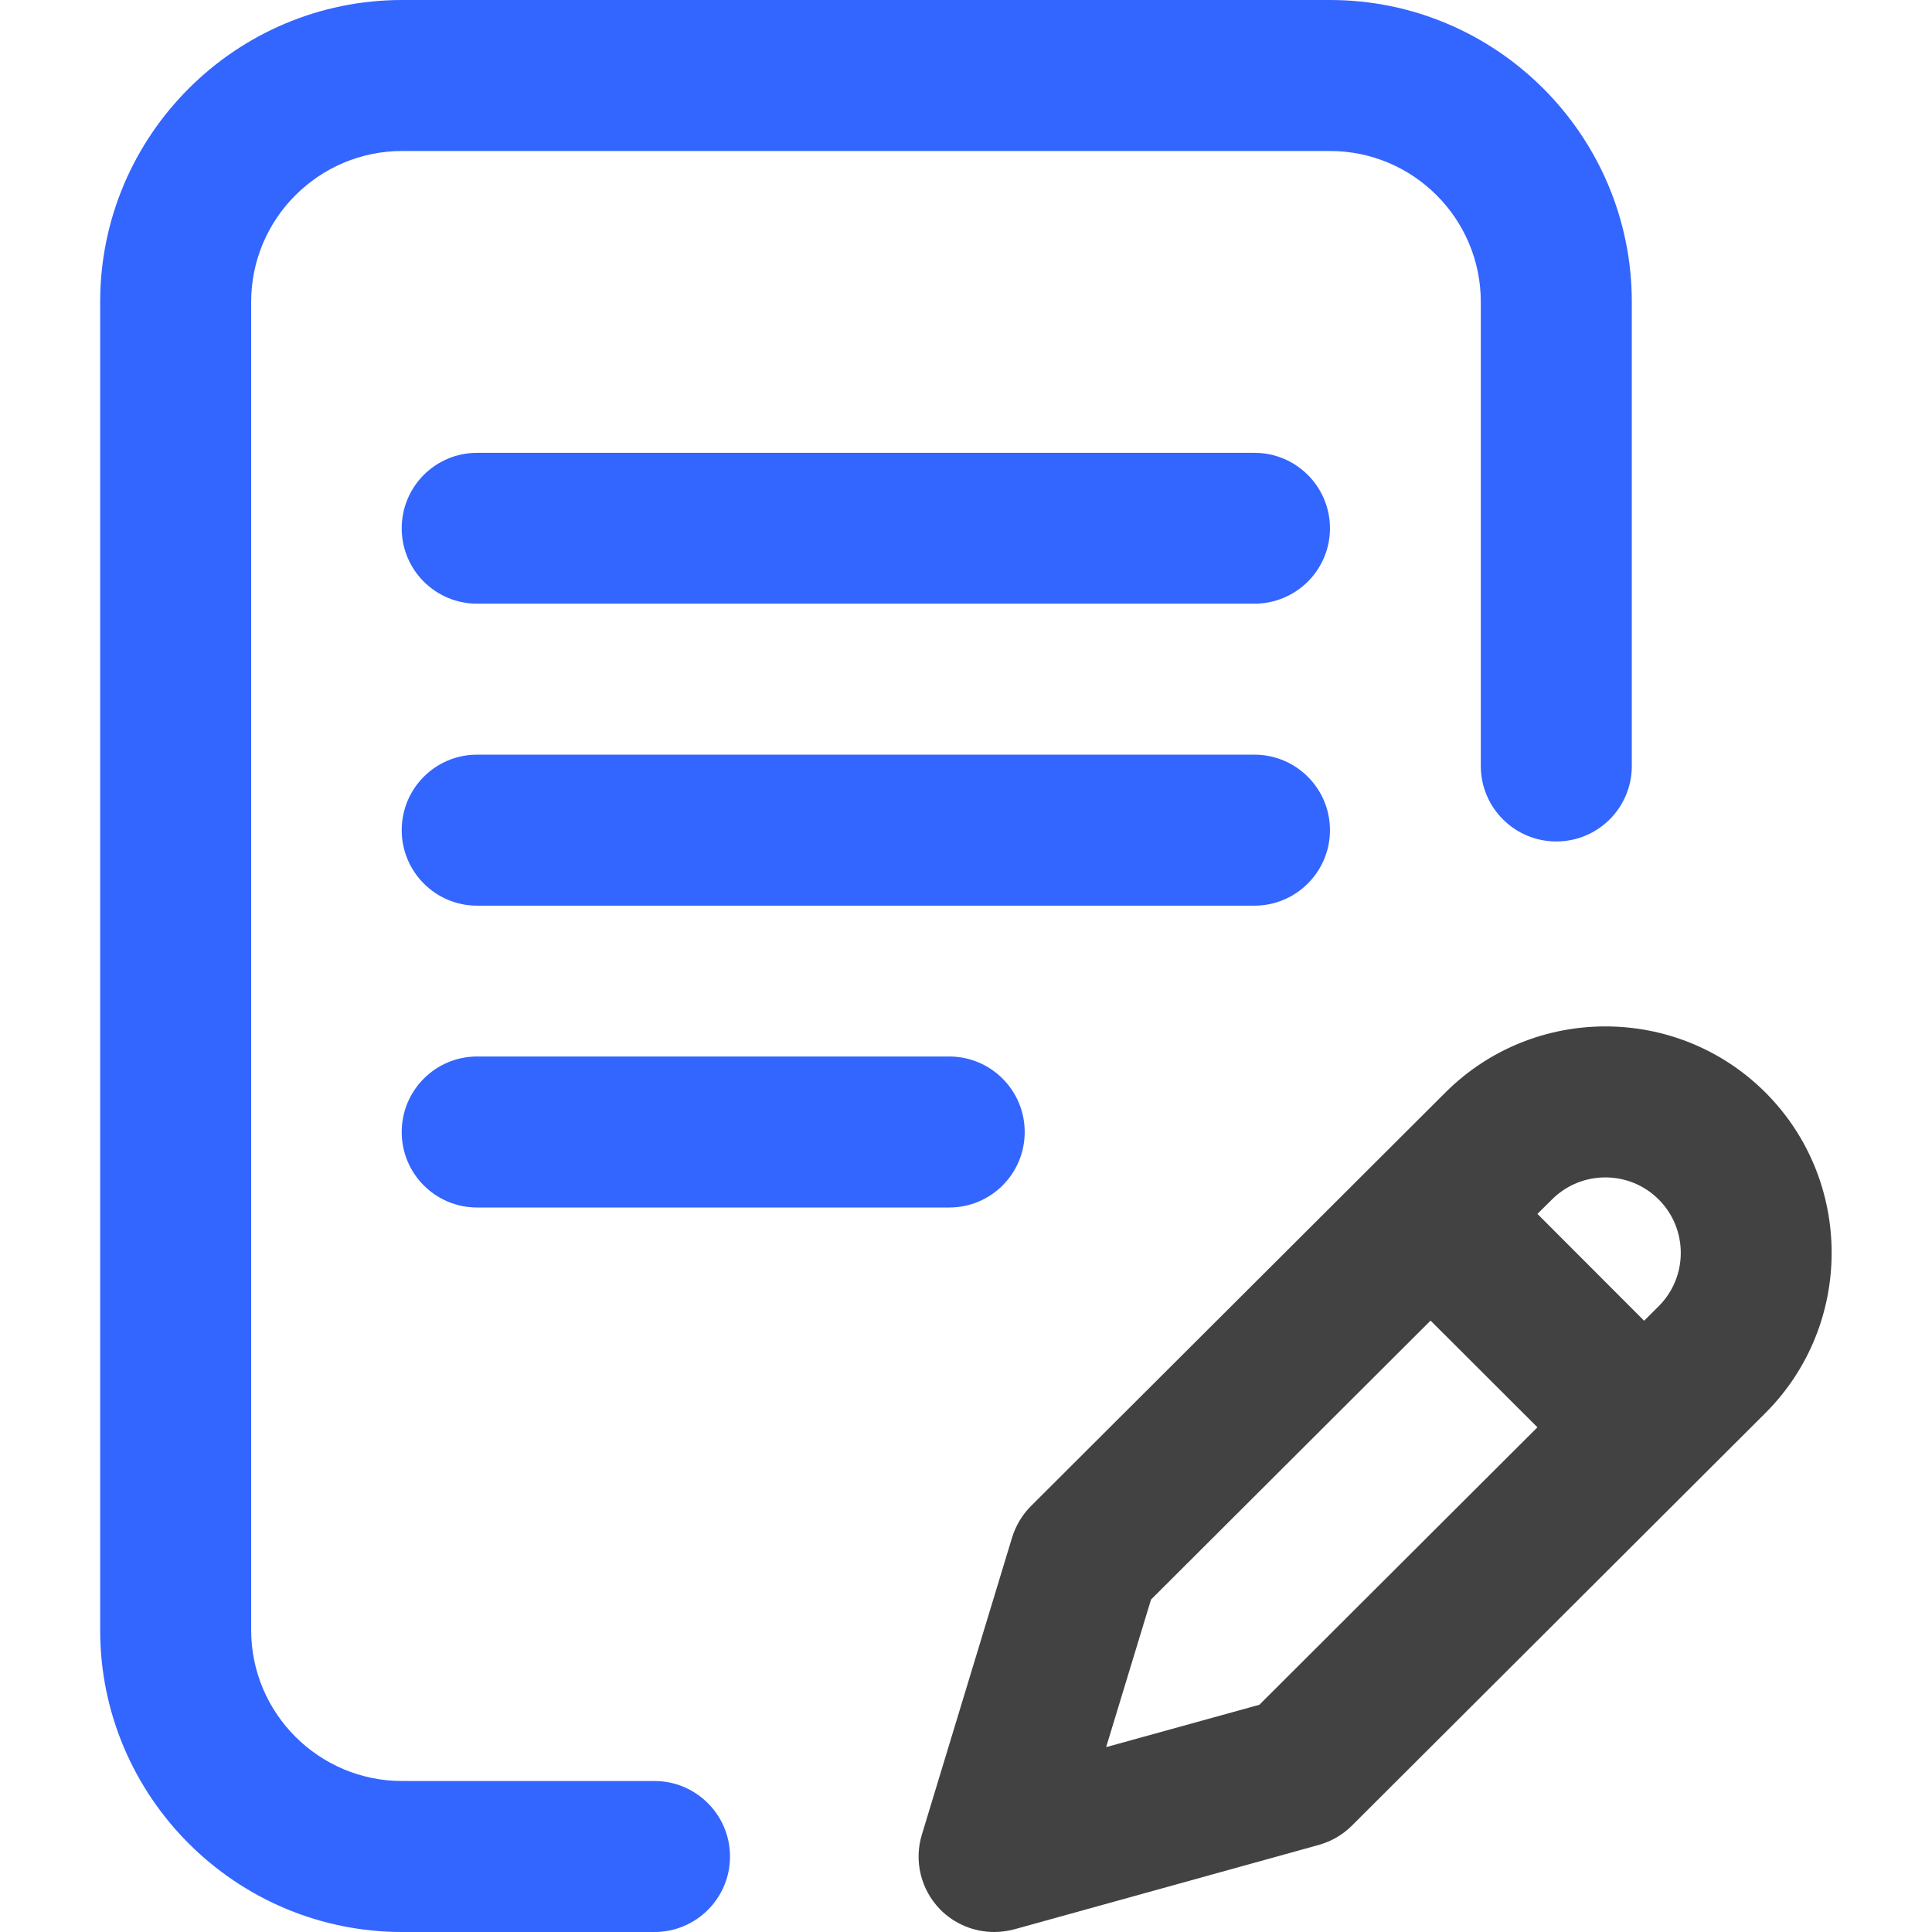 <svg width="13" height="13" viewBox="0 0 13 13" fill="none" xmlns="http://www.w3.org/2000/svg">
<path d="M8.949 5.586C8.949 5.305 8.721 5.078 8.441 5.078H3.21C2.93 5.078 2.703 5.305 2.703 5.586C2.703 5.866 2.93 6.094 3.21 6.094H8.441C8.721 6.094 8.949 5.866 8.949 5.586Z" fill="#3365FF"/>
<path d="M3.21 7.109C2.93 7.109 2.703 7.337 2.703 7.617C2.703 7.898 2.93 8.125 3.21 8.125H6.387C6.668 8.125 6.895 7.898 6.895 7.617C6.895 7.337 6.668 7.109 6.387 7.109H3.21Z" fill="#3365FF"/>
<path d="M4.404 11.984H2.706C2.146 11.984 1.69 11.529 1.69 10.969V2.031C1.69 1.471 2.146 1.016 2.706 1.016H8.949C9.509 1.016 9.964 1.471 9.964 2.031V5.154C9.964 5.435 10.192 5.662 10.472 5.662C10.753 5.662 10.98 5.435 10.98 5.154V2.031C10.98 0.911 10.069 0 8.949 0H2.706C1.586 0 0.674 0.911 0.674 2.031V10.969C0.674 12.089 1.586 13 2.706 13H4.404C4.684 13 4.912 12.773 4.912 12.492C4.912 12.212 4.684 11.984 4.404 11.984Z" fill="#3365FF"/>
<path d="M11.88 7.352C11.286 6.758 10.319 6.758 9.725 7.352L6.937 10.134C6.878 10.193 6.835 10.266 6.81 10.346L6.203 12.345C6.149 12.522 6.196 12.714 6.325 12.847C6.422 12.946 6.554 13 6.689 13C6.734 13 6.78 12.994 6.825 12.982L8.874 12.414C8.959 12.39 9.035 12.346 9.097 12.284L11.88 9.507C12.473 8.913 12.473 7.946 11.88 7.352ZM8.474 11.471L7.443 11.756L7.745 10.763L9.626 8.886L10.345 9.604L8.474 11.471ZM11.162 8.788L11.063 8.887L10.345 8.168L10.443 8.071C10.641 7.873 10.963 7.873 11.161 8.071C11.359 8.269 11.359 8.591 11.162 8.788Z" fill="#424242"/>
<path d="M8.441 3.047H3.21C2.93 3.047 2.703 3.274 2.703 3.555C2.703 3.835 2.93 4.062 3.21 4.062H8.441C8.721 4.062 8.949 3.835 8.949 3.555C8.949 3.274 8.721 3.047 8.441 3.047Z" fill="#3365FF"/>
</svg>
